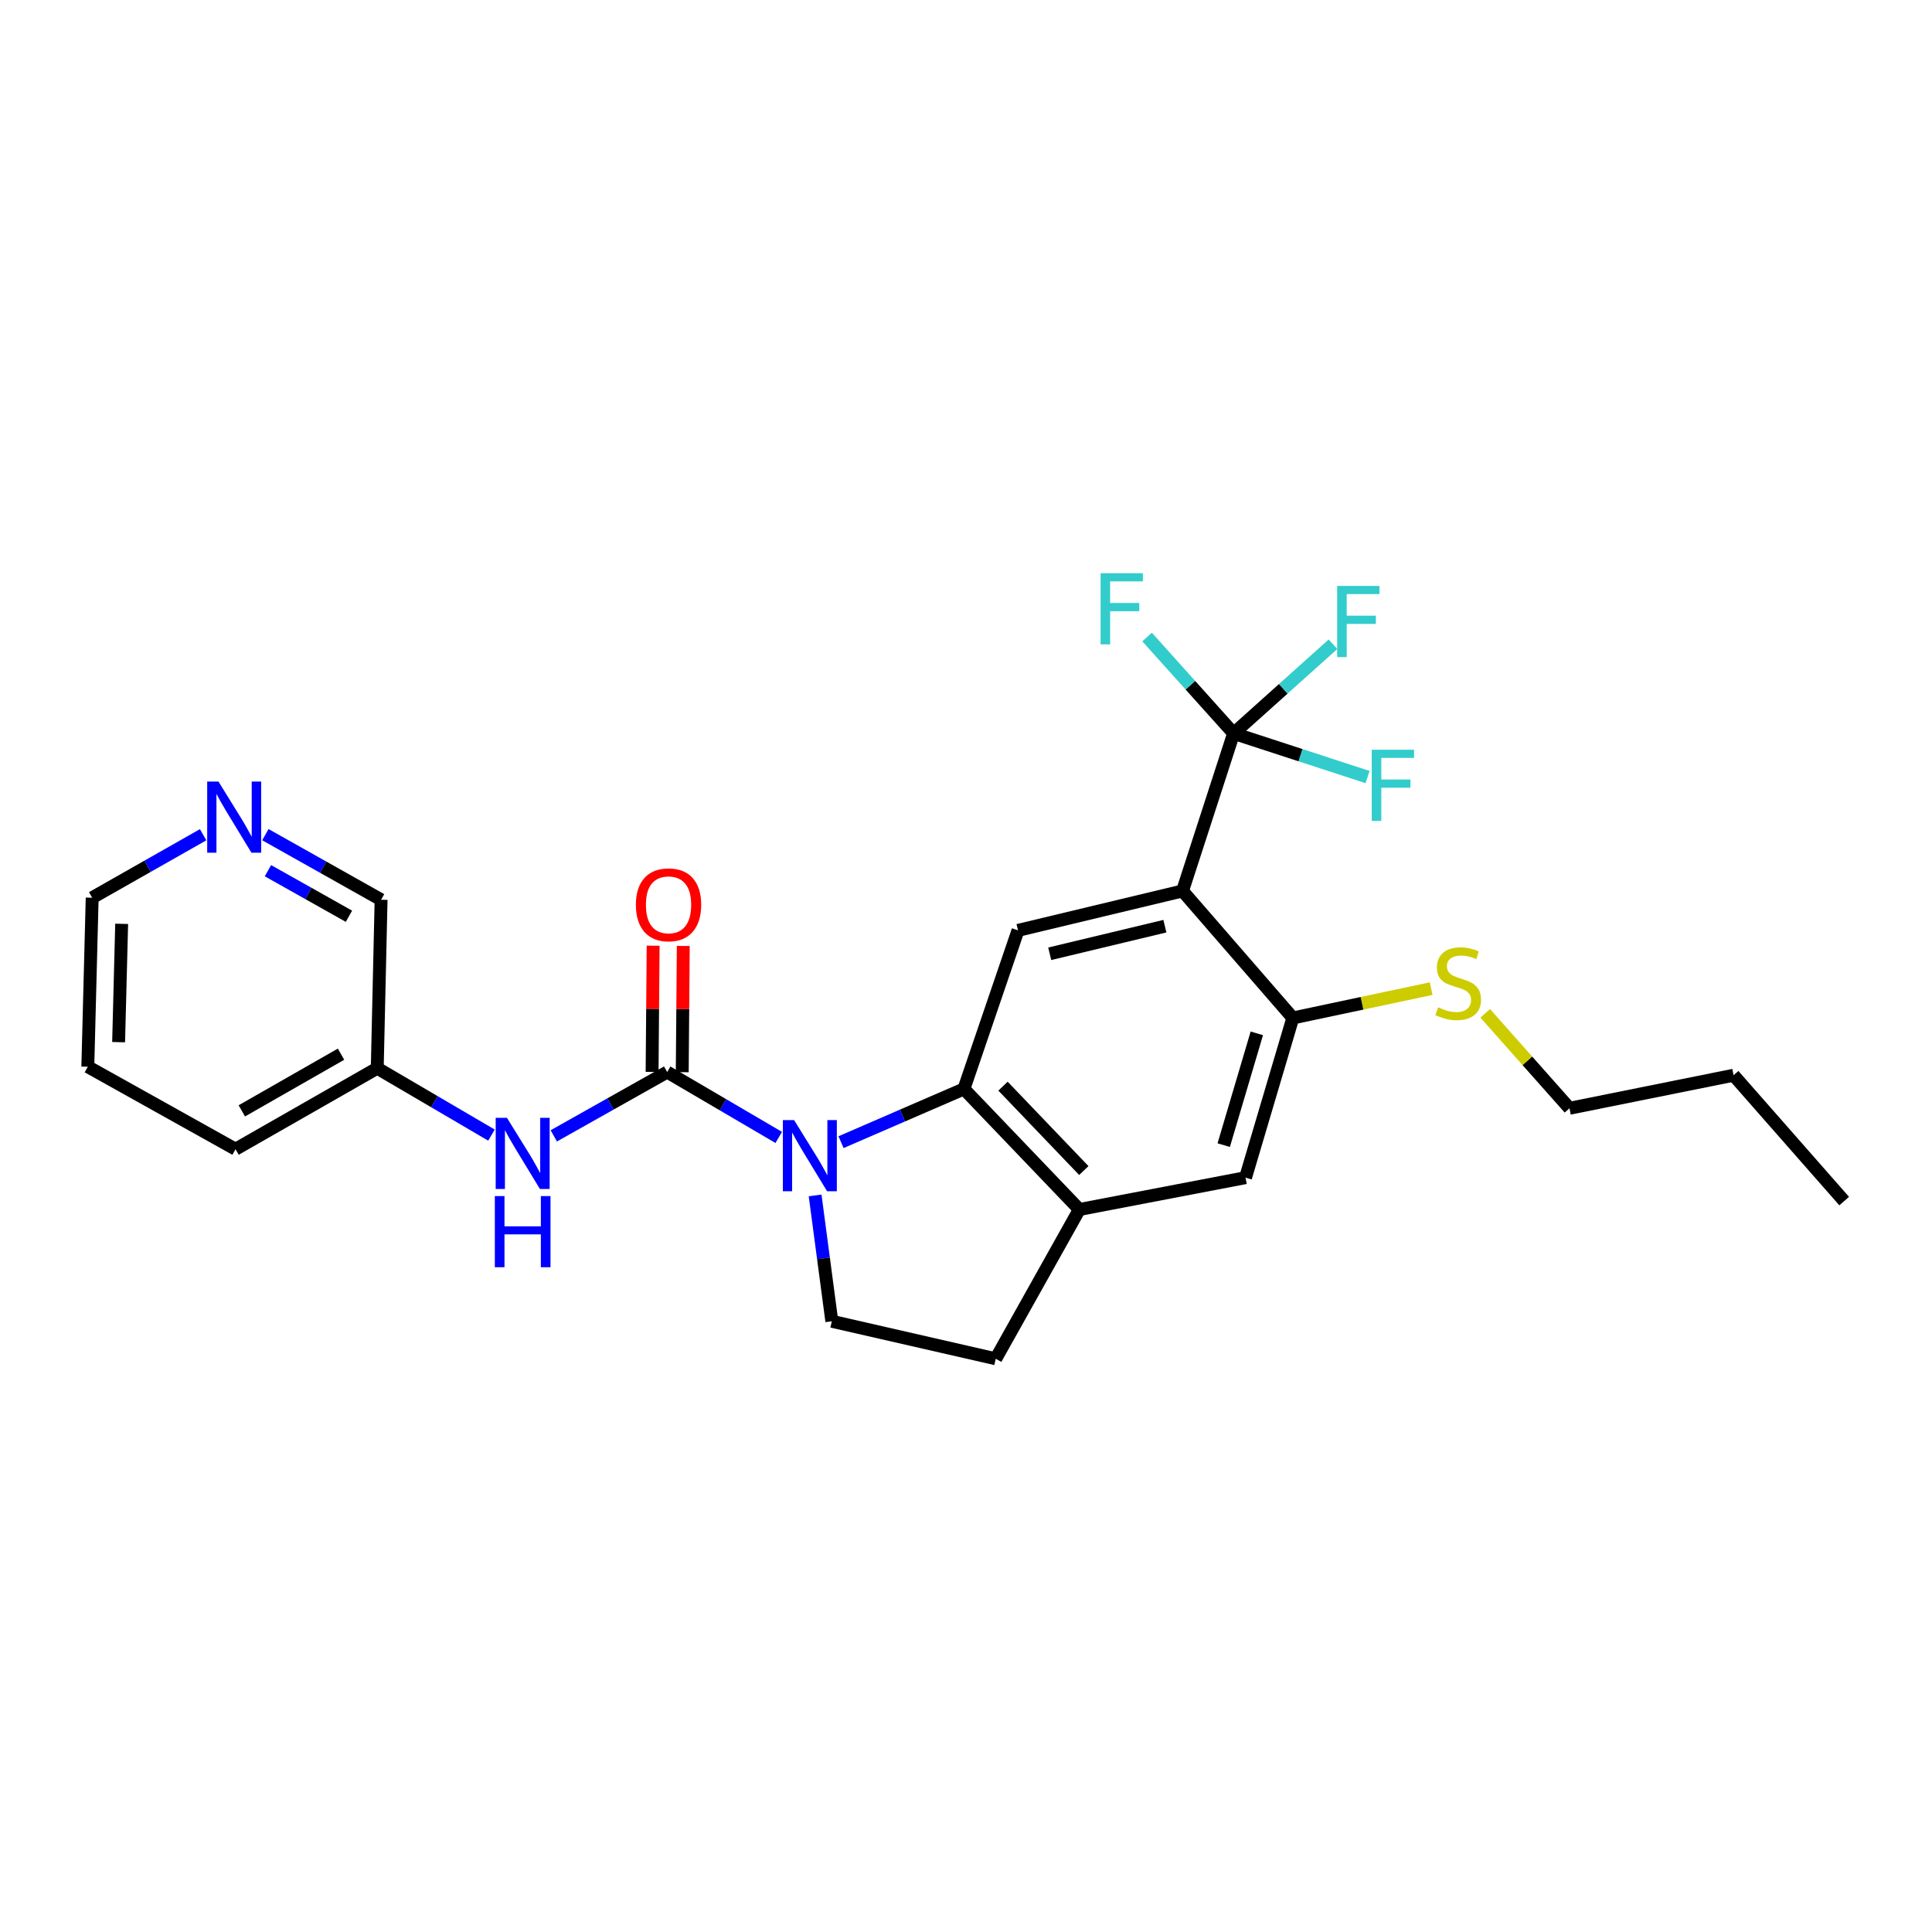 <?xml version='1.0' encoding='iso-8859-1'?>
<svg version='1.1' baseProfile='full'
              xmlns='http://www.w3.org/2000/svg'
                      xmlns:rdkit='http://www.rdkit.org/xml'
                      xmlns:xlink='http://www.w3.org/1999/xlink'
                  xml:space='preserve'
width='300px' height='300px' viewBox='0 0 300 300'>
<!-- END OF HEADER -->
<rect style='opacity:1.0;fill:#FFFFFF;stroke:none' width='300' height='300' x='0' y='0'> </rect>
<path class='bond-0' d='M 286.364,186.504 L 269.188,166.961' style='fill:none;fill-rule:evenodd;stroke:#000000;stroke-width:2.0px;stroke-linecap:butt;stroke-linejoin:miter;stroke-opacity:1' />
<path class='bond-1' d='M 269.188,166.961 L 243.709,172.093' style='fill:none;fill-rule:evenodd;stroke:#000000;stroke-width:2.0px;stroke-linecap:butt;stroke-linejoin:miter;stroke-opacity:1' />
<path class='bond-2' d='M 243.709,172.093 L 237.165,164.72' style='fill:none;fill-rule:evenodd;stroke:#000000;stroke-width:2.0px;stroke-linecap:butt;stroke-linejoin:miter;stroke-opacity:1' />
<path class='bond-2' d='M 237.165,164.72 L 230.622,157.348' style='fill:none;fill-rule:evenodd;stroke:#CCCC00;stroke-width:2.0px;stroke-linecap:butt;stroke-linejoin:miter;stroke-opacity:1' />
<path class='bond-3' d='M 222.23,153.514 L 211.49,155.791' style='fill:none;fill-rule:evenodd;stroke:#CCCC00;stroke-width:2.0px;stroke-linecap:butt;stroke-linejoin:miter;stroke-opacity:1' />
<path class='bond-3' d='M 211.49,155.791 L 200.749,158.068' style='fill:none;fill-rule:evenodd;stroke:#000000;stroke-width:2.0px;stroke-linecap:butt;stroke-linejoin:miter;stroke-opacity:1' />
<path class='bond-4' d='M 200.749,158.068 L 193.405,182.865' style='fill:none;fill-rule:evenodd;stroke:#000000;stroke-width:2.0px;stroke-linecap:butt;stroke-linejoin:miter;stroke-opacity:1' />
<path class='bond-4' d='M 195.159,160.458 L 190.018,177.816' style='fill:none;fill-rule:evenodd;stroke:#000000;stroke-width:2.0px;stroke-linecap:butt;stroke-linejoin:miter;stroke-opacity:1' />
<path class='bond-25' d='M 200.749,158.068 L 183.623,138.346' style='fill:none;fill-rule:evenodd;stroke:#000000;stroke-width:2.0px;stroke-linecap:butt;stroke-linejoin:miter;stroke-opacity:1' />
<path class='bond-5' d='M 193.405,182.865 L 167.602,187.809' style='fill:none;fill-rule:evenodd;stroke:#000000;stroke-width:2.0px;stroke-linecap:butt;stroke-linejoin:miter;stroke-opacity:1' />
<path class='bond-6' d='M 167.602,187.809 L 149.678,169.086' style='fill:none;fill-rule:evenodd;stroke:#000000;stroke-width:2.0px;stroke-linecap:butt;stroke-linejoin:miter;stroke-opacity:1' />
<path class='bond-6' d='M 168.295,181.763 L 155.748,168.657' style='fill:none;fill-rule:evenodd;stroke:#000000;stroke-width:2.0px;stroke-linecap:butt;stroke-linejoin:miter;stroke-opacity:1' />
<path class='bond-27' d='M 167.602,187.809 L 154.618,210.99' style='fill:none;fill-rule:evenodd;stroke:#000000;stroke-width:2.0px;stroke-linecap:butt;stroke-linejoin:miter;stroke-opacity:1' />
<path class='bond-7' d='M 149.678,169.086 L 158.077,144.468' style='fill:none;fill-rule:evenodd;stroke:#000000;stroke-width:2.0px;stroke-linecap:butt;stroke-linejoin:miter;stroke-opacity:1' />
<path class='bond-13' d='M 149.678,169.086 L 140.136,173.22' style='fill:none;fill-rule:evenodd;stroke:#000000;stroke-width:2.0px;stroke-linecap:butt;stroke-linejoin:miter;stroke-opacity:1' />
<path class='bond-13' d='M 140.136,173.22 L 130.595,177.355' style='fill:none;fill-rule:evenodd;stroke:#0000FF;stroke-width:2.0px;stroke-linecap:butt;stroke-linejoin:miter;stroke-opacity:1' />
<path class='bond-8' d='M 158.077,144.468 L 183.623,138.346' style='fill:none;fill-rule:evenodd;stroke:#000000;stroke-width:2.0px;stroke-linecap:butt;stroke-linejoin:miter;stroke-opacity:1' />
<path class='bond-8' d='M 163,148.102 L 180.882,143.817' style='fill:none;fill-rule:evenodd;stroke:#000000;stroke-width:2.0px;stroke-linecap:butt;stroke-linejoin:miter;stroke-opacity:1' />
<path class='bond-9' d='M 183.623,138.346 L 191.555,113.878' style='fill:none;fill-rule:evenodd;stroke:#000000;stroke-width:2.0px;stroke-linecap:butt;stroke-linejoin:miter;stroke-opacity:1' />
<path class='bond-10' d='M 191.555,113.878 L 201.955,117.269' style='fill:none;fill-rule:evenodd;stroke:#000000;stroke-width:2.0px;stroke-linecap:butt;stroke-linejoin:miter;stroke-opacity:1' />
<path class='bond-10' d='M 201.955,117.269 L 212.354,120.66' style='fill:none;fill-rule:evenodd;stroke:#33CCCC;stroke-width:2.0px;stroke-linecap:butt;stroke-linejoin:miter;stroke-opacity:1' />
<path class='bond-11' d='M 191.555,113.878 L 199.269,106.958' style='fill:none;fill-rule:evenodd;stroke:#000000;stroke-width:2.0px;stroke-linecap:butt;stroke-linejoin:miter;stroke-opacity:1' />
<path class='bond-11' d='M 199.269,106.958 L 206.984,100.039' style='fill:none;fill-rule:evenodd;stroke:#33CCCC;stroke-width:2.0px;stroke-linecap:butt;stroke-linejoin:miter;stroke-opacity:1' />
<path class='bond-12' d='M 191.555,113.878 L 184.837,106.397' style='fill:none;fill-rule:evenodd;stroke:#000000;stroke-width:2.0px;stroke-linecap:butt;stroke-linejoin:miter;stroke-opacity:1' />
<path class='bond-12' d='M 184.837,106.397 L 178.119,98.916' style='fill:none;fill-rule:evenodd;stroke:#33CCCC;stroke-width:2.0px;stroke-linecap:butt;stroke-linejoin:miter;stroke-opacity:1' />
<path class='bond-14' d='M 120.922,176.621 L 112.26,171.544' style='fill:none;fill-rule:evenodd;stroke:#0000FF;stroke-width:2.0px;stroke-linecap:butt;stroke-linejoin:miter;stroke-opacity:1' />
<path class='bond-14' d='M 112.26,171.544 L 103.598,166.468' style='fill:none;fill-rule:evenodd;stroke:#000000;stroke-width:2.0px;stroke-linecap:butt;stroke-linejoin:miter;stroke-opacity:1' />
<path class='bond-23' d='M 126.572,185.625 L 127.868,195.396' style='fill:none;fill-rule:evenodd;stroke:#0000FF;stroke-width:2.0px;stroke-linecap:butt;stroke-linejoin:miter;stroke-opacity:1' />
<path class='bond-23' d='M 127.868,195.396 L 129.165,205.167' style='fill:none;fill-rule:evenodd;stroke:#000000;stroke-width:2.0px;stroke-linecap:butt;stroke-linejoin:miter;stroke-opacity:1' />
<path class='bond-15' d='M 105.938,166.487 L 106.019,156.687' style='fill:none;fill-rule:evenodd;stroke:#000000;stroke-width:2.0px;stroke-linecap:butt;stroke-linejoin:miter;stroke-opacity:1' />
<path class='bond-15' d='M 106.019,156.687 L 106.099,146.887' style='fill:none;fill-rule:evenodd;stroke:#FF0000;stroke-width:2.0px;stroke-linecap:butt;stroke-linejoin:miter;stroke-opacity:1' />
<path class='bond-15' d='M 101.257,166.448 L 101.338,156.649' style='fill:none;fill-rule:evenodd;stroke:#000000;stroke-width:2.0px;stroke-linecap:butt;stroke-linejoin:miter;stroke-opacity:1' />
<path class='bond-15' d='M 101.338,156.649 L 101.418,146.849' style='fill:none;fill-rule:evenodd;stroke:#FF0000;stroke-width:2.0px;stroke-linecap:butt;stroke-linejoin:miter;stroke-opacity:1' />
<path class='bond-16' d='M 103.598,166.468 L 94.796,171.422' style='fill:none;fill-rule:evenodd;stroke:#000000;stroke-width:2.0px;stroke-linecap:butt;stroke-linejoin:miter;stroke-opacity:1' />
<path class='bond-16' d='M 94.796,171.422 L 85.993,176.377' style='fill:none;fill-rule:evenodd;stroke:#0000FF;stroke-width:2.0px;stroke-linecap:butt;stroke-linejoin:miter;stroke-opacity:1' />
<path class='bond-17' d='M 76.316,176.26 L 67.447,171.065' style='fill:none;fill-rule:evenodd;stroke:#0000FF;stroke-width:2.0px;stroke-linecap:butt;stroke-linejoin:miter;stroke-opacity:1' />
<path class='bond-17' d='M 67.447,171.065 L 58.579,165.87' style='fill:none;fill-rule:evenodd;stroke:#000000;stroke-width:2.0px;stroke-linecap:butt;stroke-linejoin:miter;stroke-opacity:1' />
<path class='bond-18' d='M 58.579,165.87 L 36.572,178.446' style='fill:none;fill-rule:evenodd;stroke:#000000;stroke-width:2.0px;stroke-linecap:butt;stroke-linejoin:miter;stroke-opacity:1' />
<path class='bond-18' d='M 52.955,163.692 L 37.55,172.495' style='fill:none;fill-rule:evenodd;stroke:#000000;stroke-width:2.0px;stroke-linecap:butt;stroke-linejoin:miter;stroke-opacity:1' />
<path class='bond-26' d='M 58.579,165.87 L 59.175,139.712' style='fill:none;fill-rule:evenodd;stroke:#000000;stroke-width:2.0px;stroke-linecap:butt;stroke-linejoin:miter;stroke-opacity:1' />
<path class='bond-19' d='M 36.572,178.446 L 13.636,165.641' style='fill:none;fill-rule:evenodd;stroke:#000000;stroke-width:2.0px;stroke-linecap:butt;stroke-linejoin:miter;stroke-opacity:1' />
<path class='bond-20' d='M 13.636,165.641 L 14.314,139.397' style='fill:none;fill-rule:evenodd;stroke:#000000;stroke-width:2.0px;stroke-linecap:butt;stroke-linejoin:miter;stroke-opacity:1' />
<path class='bond-20' d='M 18.418,161.825 L 18.892,143.454' style='fill:none;fill-rule:evenodd;stroke:#000000;stroke-width:2.0px;stroke-linecap:butt;stroke-linejoin:miter;stroke-opacity:1' />
<path class='bond-21' d='M 14.314,139.397 L 22.927,134.507' style='fill:none;fill-rule:evenodd;stroke:#000000;stroke-width:2.0px;stroke-linecap:butt;stroke-linejoin:miter;stroke-opacity:1' />
<path class='bond-21' d='M 22.927,134.507 L 31.54,129.618' style='fill:none;fill-rule:evenodd;stroke:#0000FF;stroke-width:2.0px;stroke-linecap:butt;stroke-linejoin:miter;stroke-opacity:1' />
<path class='bond-22' d='M 41.207,129.605 L 50.191,134.658' style='fill:none;fill-rule:evenodd;stroke:#0000FF;stroke-width:2.0px;stroke-linecap:butt;stroke-linejoin:miter;stroke-opacity:1' />
<path class='bond-22' d='M 50.191,134.658 L 59.175,139.712' style='fill:none;fill-rule:evenodd;stroke:#000000;stroke-width:2.0px;stroke-linecap:butt;stroke-linejoin:miter;stroke-opacity:1' />
<path class='bond-22' d='M 41.607,135.201 L 47.896,138.738' style='fill:none;fill-rule:evenodd;stroke:#0000FF;stroke-width:2.0px;stroke-linecap:butt;stroke-linejoin:miter;stroke-opacity:1' />
<path class='bond-22' d='M 47.896,138.738 L 54.184,142.276' style='fill:none;fill-rule:evenodd;stroke:#000000;stroke-width:2.0px;stroke-linecap:butt;stroke-linejoin:miter;stroke-opacity:1' />
<path class='bond-24' d='M 129.165,205.167 L 154.618,210.99' style='fill:none;fill-rule:evenodd;stroke:#000000;stroke-width:2.0px;stroke-linecap:butt;stroke-linejoin:miter;stroke-opacity:1' />
<path  class='atom-3' d='M 223.308 156.416
Q 223.433 156.463, 223.948 156.681
Q 224.463 156.9, 225.024 157.04
Q 225.602 157.165, 226.163 157.165
Q 227.209 157.165, 227.817 156.666
Q 228.426 156.151, 228.426 155.261
Q 228.426 154.653, 228.114 154.278
Q 227.817 153.904, 227.349 153.701
Q 226.881 153.498, 226.101 153.264
Q 225.118 152.967, 224.525 152.687
Q 223.948 152.406, 223.526 151.813
Q 223.121 151.22, 223.121 150.221
Q 223.121 148.832, 224.057 147.974
Q 225.009 147.116, 226.881 147.116
Q 228.161 147.116, 229.612 147.725
L 229.253 148.926
Q 227.927 148.38, 226.928 148.38
Q 225.851 148.38, 225.258 148.832
Q 224.666 149.269, 224.681 150.034
Q 224.681 150.627, 224.978 150.986
Q 225.29 151.345, 225.727 151.547
Q 226.179 151.75, 226.928 151.984
Q 227.927 152.296, 228.52 152.609
Q 229.113 152.921, 229.534 153.56
Q 229.971 154.185, 229.971 155.261
Q 229.971 156.79, 228.941 157.617
Q 227.927 158.429, 226.226 158.429
Q 225.243 158.429, 224.494 158.21
Q 223.76 158.007, 222.887 157.649
L 223.308 156.416
' fill='#CCCC00'/>
<path  class='atom-11' d='M 213.004 116.42
L 219.574 116.42
L 219.574 117.684
L 214.487 117.684
L 214.487 121.039
L 219.012 121.039
L 219.012 122.318
L 214.487 122.318
L 214.487 127.467
L 213.004 127.467
L 213.004 116.42
' fill='#33CCCC'/>
<path  class='atom-12' d='M 207.634 90.985
L 214.203 90.985
L 214.203 92.249
L 209.116 92.249
L 209.116 95.604
L 213.641 95.604
L 213.641 96.884
L 209.116 96.884
L 209.116 102.033
L 207.634 102.033
L 207.634 90.985
' fill='#33CCCC'/>
<path  class='atom-13' d='M 170.9 89.01
L 177.469 89.01
L 177.469 90.274
L 172.382 90.274
L 172.382 93.629
L 176.907 93.629
L 176.907 94.909
L 172.382 94.909
L 172.382 100.058
L 170.9 100.058
L 170.9 89.01
' fill='#33CCCC'/>
<path  class='atom-14' d='M 123.311 173.929
L 126.931 179.78
Q 127.29 180.358, 127.868 181.403
Q 128.445 182.449, 128.476 182.511
L 128.476 173.929
L 129.943 173.929
L 129.943 184.976
L 128.429 184.976
L 124.544 178.579
Q 124.092 177.83, 123.608 176.972
Q 123.14 176.113, 122.999 175.848
L 122.999 184.976
L 121.564 184.976
L 121.564 173.929
L 123.311 173.929
' fill='#0000FF'/>
<path  class='atom-16' d='M 98.74 140.491
Q 98.74 137.839, 100.051 136.356
Q 101.361 134.874, 103.811 134.874
Q 106.261 134.874, 107.572 136.356
Q 108.882 137.839, 108.882 140.491
Q 108.882 143.175, 107.556 144.704
Q 106.23 146.218, 103.811 146.218
Q 101.377 146.218, 100.051 144.704
Q 98.74 143.191, 98.74 140.491
M 103.811 144.97
Q 105.496 144.97, 106.401 143.846
Q 107.322 142.707, 107.322 140.491
Q 107.322 138.322, 106.401 137.23
Q 105.496 136.122, 103.811 136.122
Q 102.126 136.122, 101.205 137.214
Q 100.3 138.307, 100.3 140.491
Q 100.3 142.723, 101.205 143.846
Q 102.126 144.97, 103.811 144.97
' fill='#FF0000'/>
<path  class='atom-17' d='M 78.718 173.574
L 82.338 179.425
Q 82.697 180.003, 83.274 181.048
Q 83.852 182.094, 83.883 182.156
L 83.883 173.574
L 85.35 173.574
L 85.35 184.621
L 83.836 184.621
L 79.951 178.224
Q 79.498 177.475, 79.014 176.617
Q 78.546 175.758, 78.406 175.493
L 78.406 184.621
L 76.97 184.621
L 76.97 173.574
L 78.718 173.574
' fill='#0000FF'/>
<path  class='atom-17' d='M 76.838 185.726
L 78.336 185.726
L 78.336 190.423
L 83.984 190.423
L 83.984 185.726
L 85.482 185.726
L 85.482 196.774
L 83.984 196.774
L 83.984 191.671
L 78.336 191.671
L 78.336 196.774
L 76.838 196.774
L 76.838 185.726
' fill='#0000FF'/>
<path  class='atom-22' d='M 33.921 121.356
L 37.541 127.208
Q 37.9 127.785, 38.477 128.831
Q 39.055 129.876, 39.086 129.938
L 39.086 121.356
L 40.553 121.356
L 40.553 132.404
L 39.039 132.404
L 35.154 126.006
Q 34.701 125.257, 34.218 124.399
Q 33.75 123.541, 33.609 123.276
L 33.609 132.404
L 32.174 132.404
L 32.174 121.356
L 33.921 121.356
' fill='#0000FF'/>
</svg>
